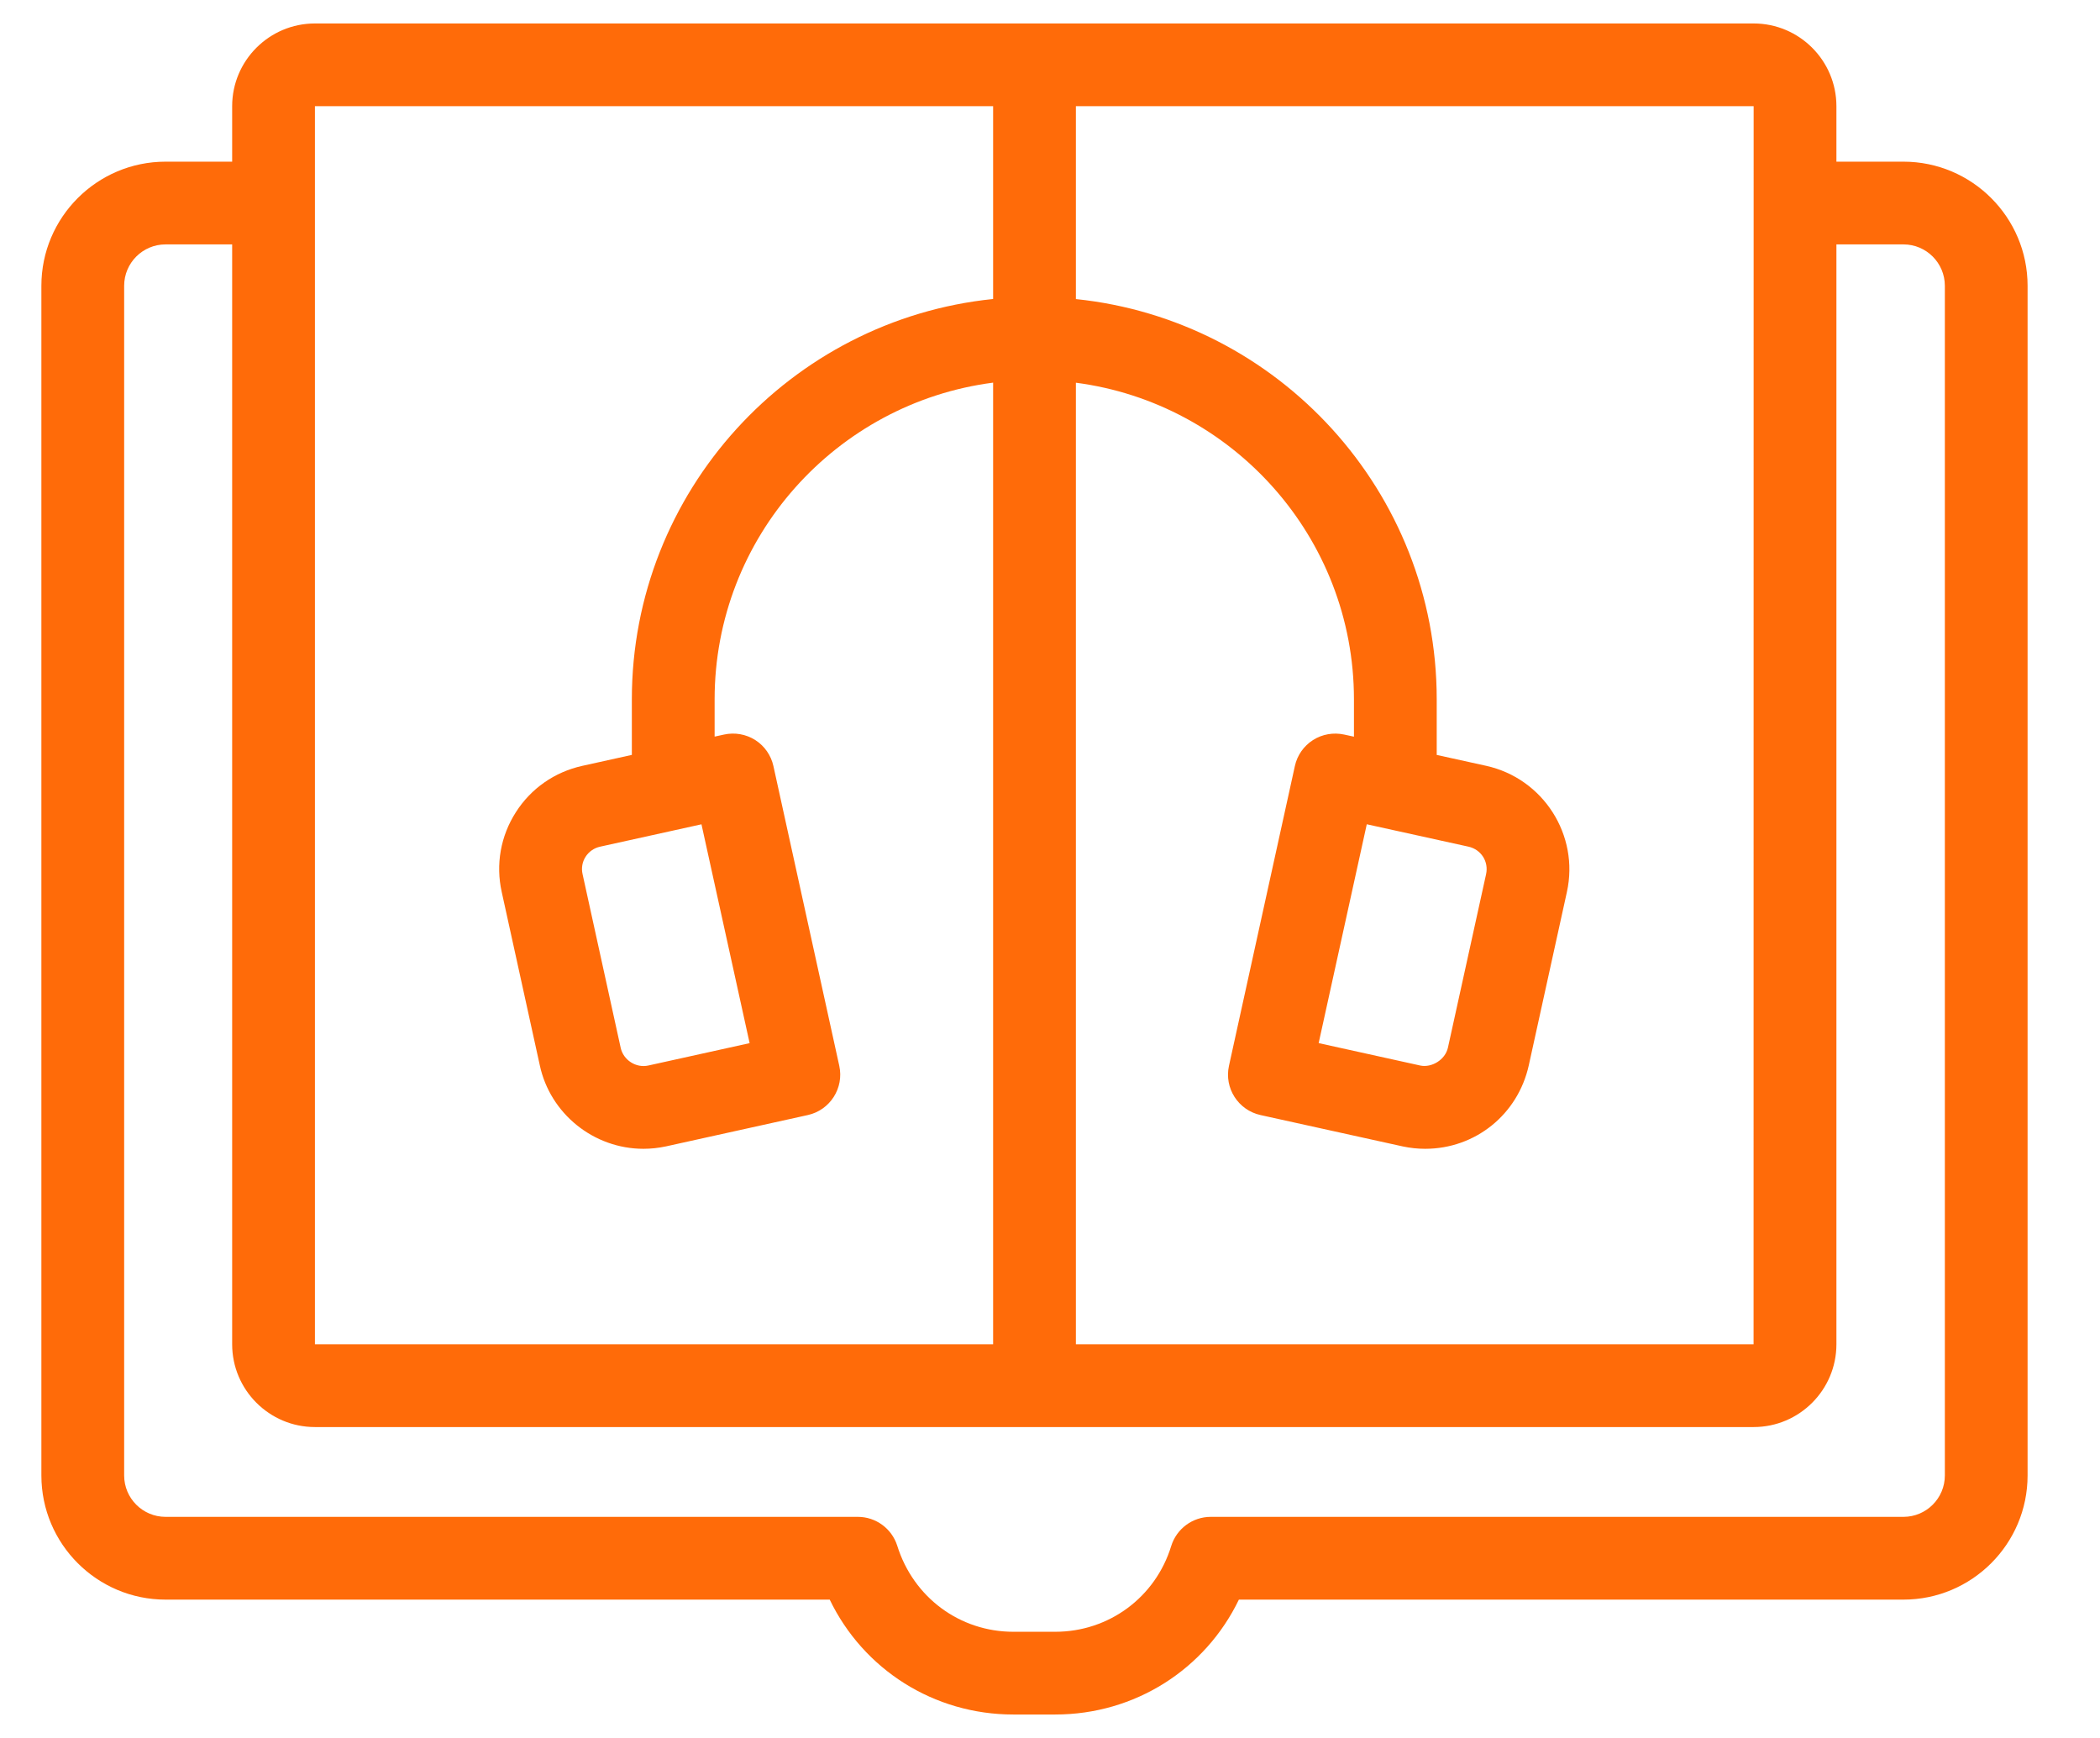 <svg width="58" height="48" viewBox="0 0 58 48" fill="none" xmlns="http://www.w3.org/2000/svg">
<path d="M4.572 44.179H22.916C23.846 46.107 25.791 47.352 27.987 47.352H29.145C31.343 47.352 33.287 46.107 34.217 44.179H52.572C54.462 44.179 56 42.641 56 40.75V7.893C56 6.002 54.462 4.465 52.572 4.465H50.72V2.933C50.72 1.673 49.694 0.648 48.434 0.648H8.698C7.438 0.648 6.412 1.673 6.412 2.933V4.465H4.572C2.681 4.465 1.143 6.002 1.143 7.893V40.75C1.143 42.641 2.681 44.179 4.572 44.179ZM48.432 37.127H29.715V10.57C34.041 11.136 37.395 14.837 37.395 19.316V20.346L37.124 20.287C36.83 20.224 36.52 20.276 36.264 20.439C36.008 20.603 35.827 20.861 35.763 21.157L33.943 29.436C33.808 30.052 34.198 30.66 34.814 30.796L38.746 31.663C38.949 31.706 39.155 31.728 39.362 31.728C40.745 31.728 41.922 30.782 42.223 29.425L43.276 24.637C43.623 23.066 42.626 21.502 41.049 21.151L39.681 20.85V19.316C39.681 13.575 35.305 8.837 29.715 8.26V2.933H48.434L48.432 37.127ZM37.749 22.765L40.556 23.383C40.907 23.461 41.121 23.795 41.044 24.145L39.991 28.932C39.915 29.278 39.533 29.493 39.23 29.429L36.42 28.809L37.749 22.765ZM8.698 2.933H27.429V8.258C21.832 8.83 17.451 13.571 17.451 19.316V20.849L16.081 21.152C15.317 21.322 14.665 21.776 14.247 22.433C13.826 23.091 13.688 23.874 13.857 24.635L14.908 29.418C15.192 30.756 16.396 31.728 17.771 31.728C17.978 31.728 18.184 31.706 18.395 31.661L22.311 30.796C22.925 30.66 23.315 30.052 23.18 29.436L21.361 21.157C21.296 20.861 21.115 20.602 20.86 20.439C20.603 20.276 20.293 20.223 19.998 20.287L19.737 20.344V19.316C19.737 14.834 23.097 11.129 27.429 10.568V37.127H8.698V5.607V2.933ZM19.374 22.766L20.704 28.81L17.91 29.427C17.566 29.505 17.216 29.278 17.142 28.936L16.09 24.142C16.052 23.976 16.082 23.805 16.172 23.664C16.264 23.52 16.408 23.421 16.574 23.384L19.374 22.766ZM3.429 7.893C3.429 7.263 3.941 6.75 4.572 6.75H6.412V37.127C6.412 38.388 7.438 39.413 8.698 39.413H48.434C49.694 39.413 50.72 38.388 50.72 37.127V6.75H52.572C53.202 6.75 53.715 7.263 53.715 7.893V40.75C53.715 41.38 53.202 41.893 52.572 41.893H33.44C32.938 41.893 32.495 42.221 32.347 42.701C31.913 44.116 30.626 45.067 29.145 45.067H27.987C26.511 45.067 25.226 44.12 24.78 42.687C24.628 42.214 24.189 41.893 23.692 41.893H4.572C3.941 41.893 3.429 41.38 3.429 40.75V7.893Z" fill="#FF6B09"/>
</svg>
